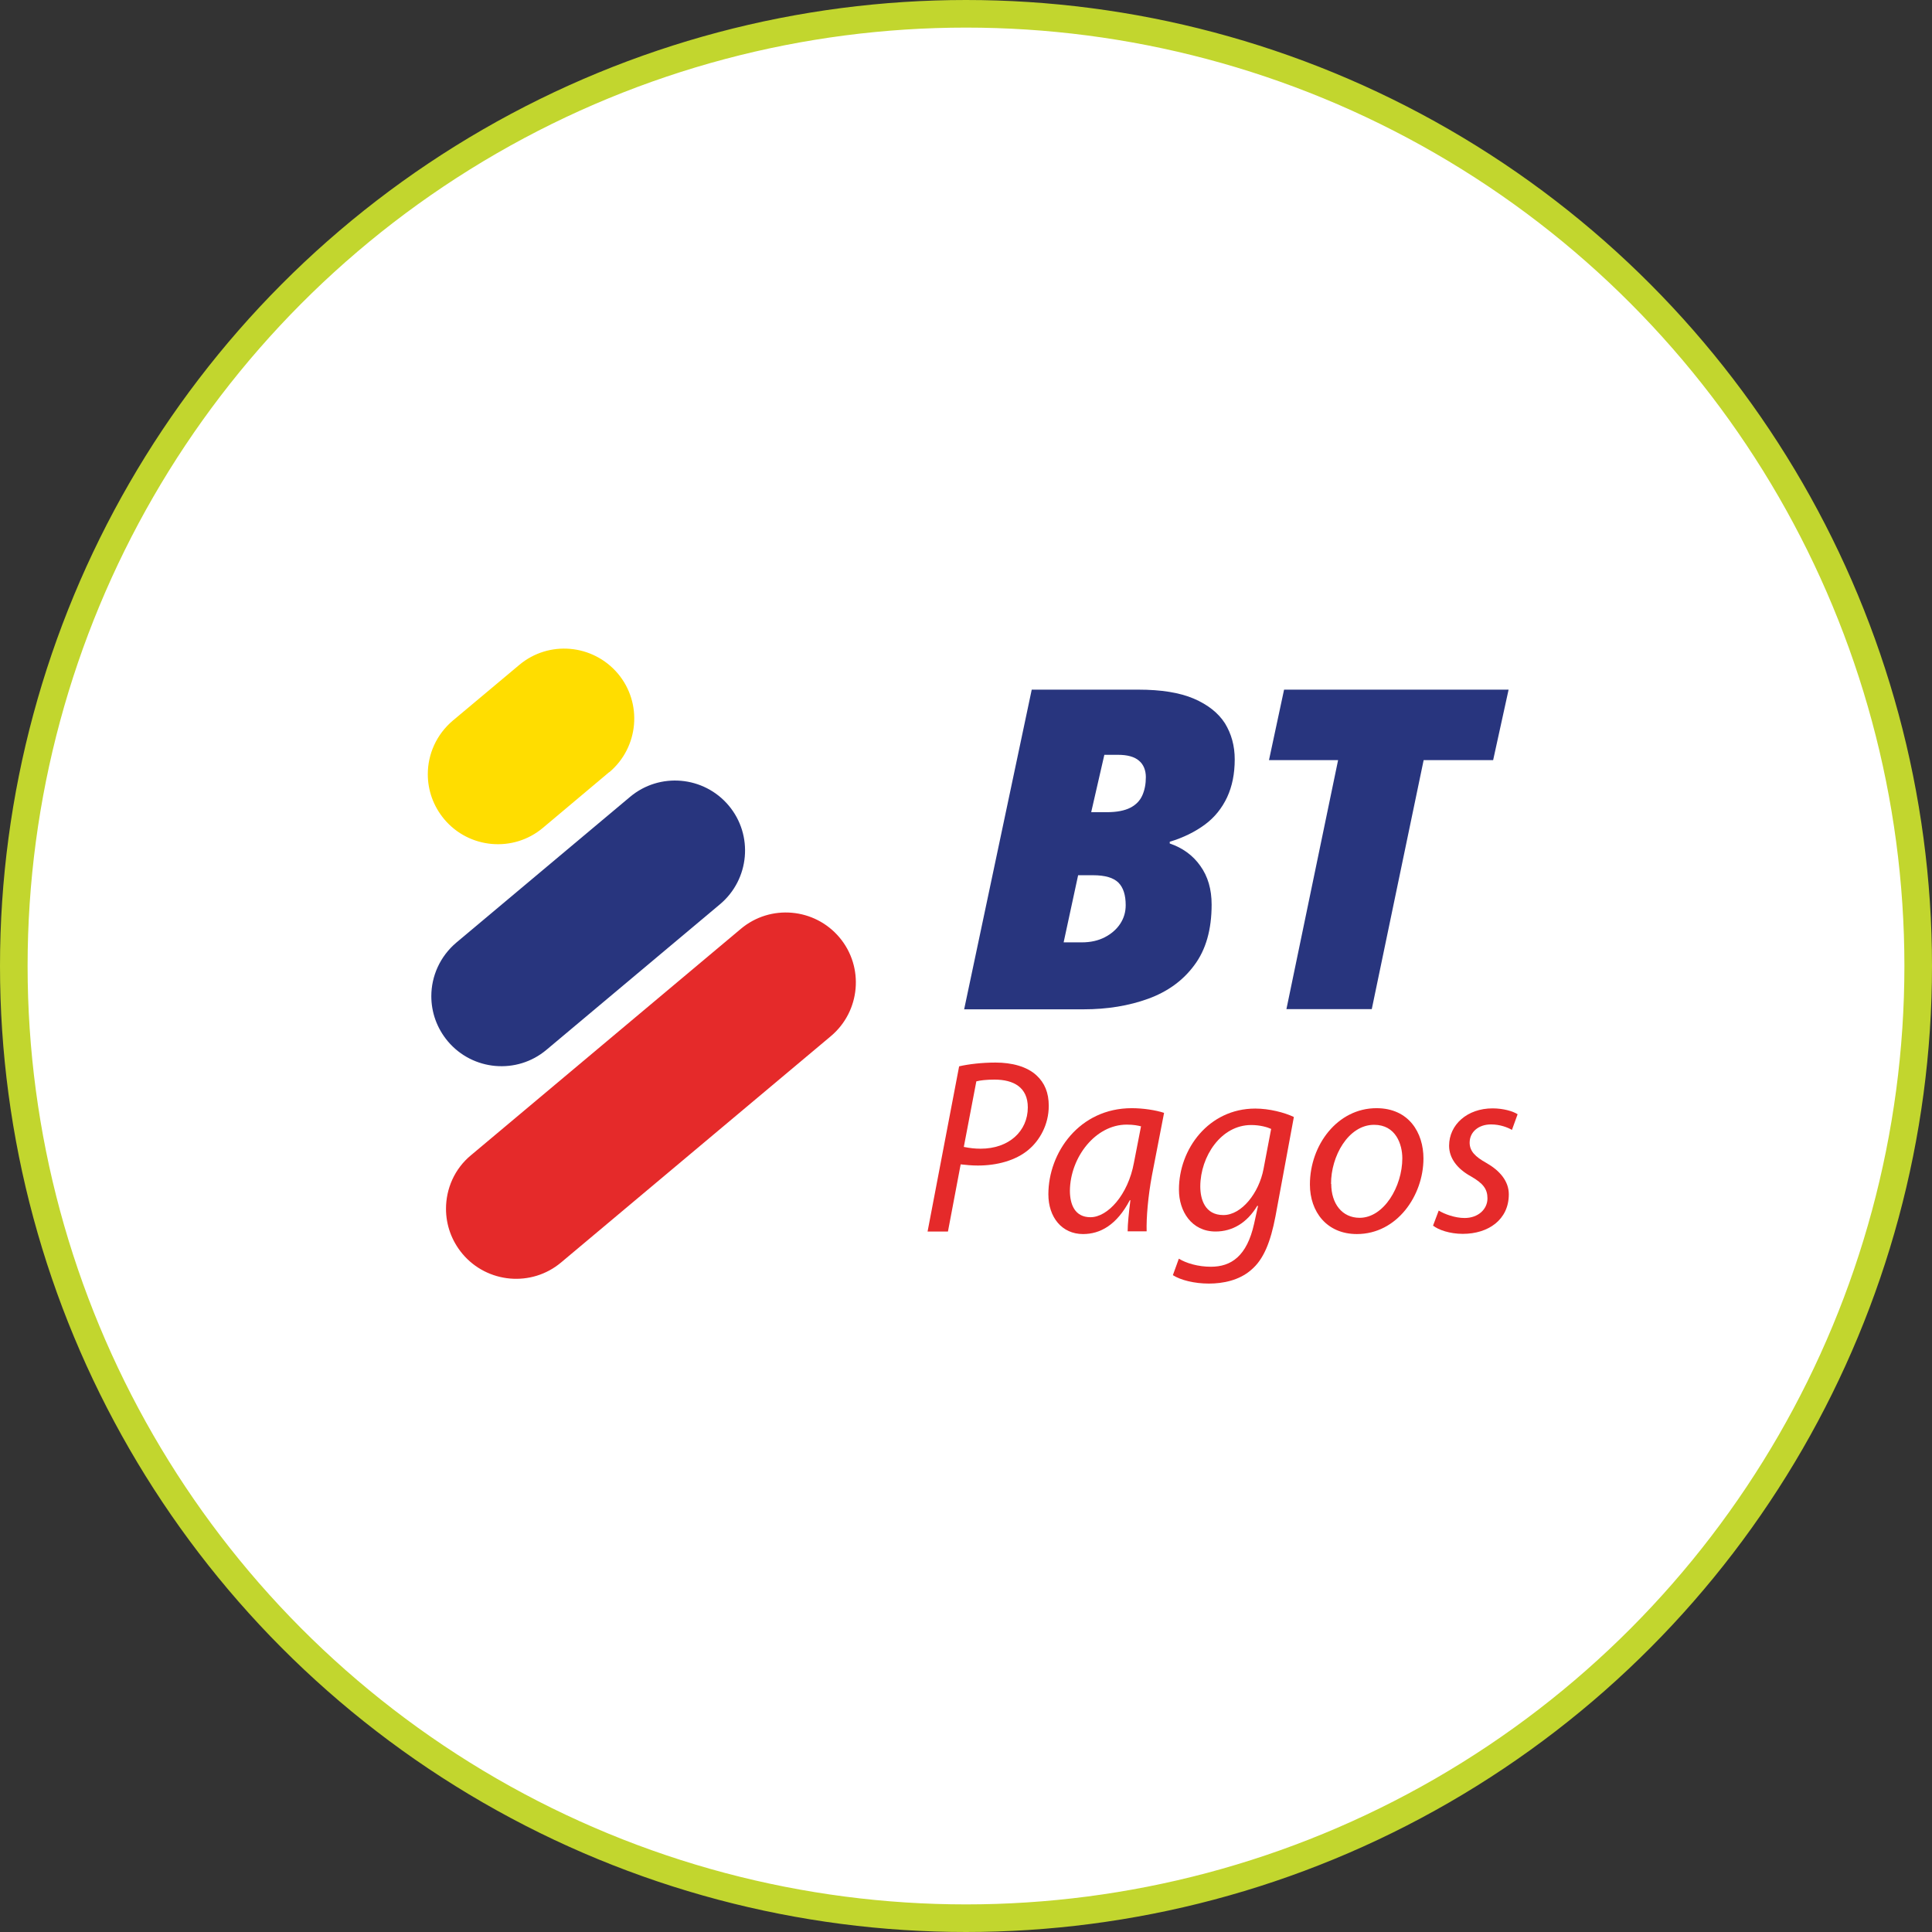 <svg width="140" height="140" viewBox="0 0 140 140" fill="none" xmlns="http://www.w3.org/2000/svg">
<rect x="0" y="0" width="140" height="140" fill="#333333" stroke="none"/>
<circle cx="70" cy="70" r="69" fill="white" stroke="#C2D62E" stroke-width="2"/>
<path d="M69.869 73.125L74.763 49.974H82.48C84.139 49.974 85.473 50.186 86.508 50.626C87.53 51.066 88.282 51.662 88.764 52.413C89.232 53.179 89.473 54.045 89.473 55.024C89.473 56.073 89.289 56.981 88.92 57.776C88.551 58.556 88.026 59.223 87.317 59.748C86.608 60.272 85.757 60.698 84.764 60.996V61.123C85.686 61.436 86.438 61.975 86.977 62.741C87.53 63.507 87.799 64.443 87.799 65.549C87.799 67.351 87.388 68.812 86.551 69.933C85.728 71.053 84.608 71.862 83.203 72.373C81.799 72.883 80.238 73.139 78.522 73.139H69.854L69.869 73.125ZM77.089 68.287H78.394C79.032 68.287 79.586 68.16 80.054 67.918C80.522 67.677 80.905 67.351 81.175 66.94C81.444 66.528 81.572 66.088 81.572 65.592C81.572 64.868 81.401 64.315 81.047 63.961C80.692 63.606 80.082 63.422 79.203 63.422H78.125L77.075 68.287H77.089ZM79.075 58.854H80.21C80.933 58.854 81.501 58.74 81.912 58.528C82.324 58.315 82.607 58.017 82.778 57.634C82.948 57.251 83.033 56.811 83.033 56.315C83.033 55.818 82.863 55.392 82.536 55.123C82.21 54.839 81.699 54.697 81.019 54.697H80.025L79.075 58.84V58.854Z" fill="#28357E"/>
<path d="M93.219 73.125L96.964 55.08H91.956L93.049 49.974H109.319L108.199 55.08H103.163L99.404 73.125H93.219Z" fill="#28357E"/>
<path d="M60.209 75.082L40.661 91.481C38.519 93.283 35.313 92.999 33.511 90.857C32.717 89.906 32.319 88.757 32.319 87.594C32.319 86.147 32.929 84.7 34.135 83.707L53.683 67.309C55.825 65.507 59.031 65.791 60.833 67.933C62.634 70.075 62.35 73.281 60.209 75.082Z" fill="#E52A2A"/>
<path d="M52.179 65.521L39.597 76.075C37.455 77.877 34.249 77.593 32.447 75.451C31.653 74.501 31.255 73.352 31.255 72.188C31.255 70.741 31.88 69.309 33.071 68.301L45.654 57.747C47.796 55.946 51.002 56.229 52.803 58.371C54.605 60.513 54.321 63.719 52.179 65.521Z" fill="#28357E"/>
<path d="M44.15 55.946L39.341 59.989C37.199 61.79 33.993 61.507 32.192 59.365C31.397 58.414 31 57.265 31 56.102C31 54.655 31.624 53.222 32.816 52.215L37.625 48.186C39.767 46.385 42.959 46.669 44.774 48.81C46.576 50.953 46.292 54.158 44.15 55.96" fill="#FFDD00"/>
<path d="M69.514 77.267C70.195 77.111 71.16 76.997 72.139 76.997C73.316 76.997 74.423 77.281 75.118 77.934C75.699 78.473 75.997 79.182 75.997 80.132C75.997 81.508 75.331 82.643 74.536 83.31C73.6 84.105 72.224 84.459 70.862 84.459C70.408 84.459 69.997 84.417 69.614 84.374L68.692 89.24H67.216L69.5 77.281L69.514 77.267ZM69.855 83.112C70.28 83.197 70.635 83.239 71.061 83.239C73.118 83.239 74.479 81.962 74.479 80.246C74.479 78.799 73.458 78.232 72.068 78.232C71.472 78.232 71.018 78.288 70.749 78.359L69.841 83.112H69.855Z" fill="#E52A2A"/>
<path d="M81.714 89.225C81.714 88.701 81.799 87.878 81.913 86.97H81.87C80.92 88.772 79.728 89.424 78.48 89.424C76.948 89.424 75.969 88.204 75.969 86.544C75.969 83.523 78.21 80.303 82.012 80.303C82.835 80.303 83.757 80.445 84.353 80.643L83.473 85.183C83.189 86.701 83.062 88.247 83.09 89.225H81.7H81.714ZM82.693 81.622C82.48 81.565 82.154 81.494 81.643 81.494C79.388 81.494 77.558 83.849 77.529 86.275C77.529 87.254 77.87 88.204 79.019 88.204C80.267 88.204 81.742 86.587 82.168 84.26L82.679 81.636L82.693 81.622Z" fill="#E52A2A"/>
<path d="M85.431 91.212C85.956 91.538 86.821 91.793 87.743 91.793C89.204 91.793 90.353 91.041 90.878 88.672L91.162 87.381H91.105C90.353 88.63 89.289 89.24 88.084 89.24C86.339 89.24 85.431 87.764 85.431 86.218C85.417 83.267 87.587 80.331 90.963 80.331C91.97 80.331 93.077 80.615 93.758 80.941L92.424 88.147C92.07 89.992 91.573 91.268 90.651 92.034C89.786 92.786 88.608 93.013 87.601 93.013C86.537 93.013 85.544 92.758 84.991 92.403L85.417 91.226L85.431 91.212ZM92.112 81.806C91.843 81.679 91.304 81.523 90.665 81.523C88.481 81.523 86.991 83.792 86.977 85.963C86.977 86.913 87.317 88.048 88.651 88.048C89.984 88.048 91.233 86.431 91.559 84.714L92.112 81.806Z" fill="#E52A2A"/>
<path d="M103.149 83.948C103.149 86.63 101.234 89.424 98.326 89.424C96.141 89.424 94.921 87.807 94.921 85.835C94.921 82.97 96.921 80.303 99.744 80.303C102.099 80.303 103.149 82.09 103.149 83.948ZM96.467 85.793C96.467 87.211 97.247 88.247 98.524 88.247C100.283 88.247 101.617 85.977 101.617 83.934C101.617 82.927 101.149 81.508 99.574 81.508C97.701 81.508 96.439 83.792 96.453 85.793H96.467Z" fill="#E52A2A"/>
<path d="M104.255 87.722C104.666 87.977 105.432 88.261 106.128 88.261C107.135 88.261 107.787 87.608 107.787 86.842C107.787 86.161 107.475 85.75 106.582 85.239C105.574 84.686 105.007 83.906 105.007 83.026C105.007 81.494 106.326 80.317 108.156 80.317C108.951 80.317 109.646 80.53 109.972 80.742L109.561 81.877C109.248 81.693 108.695 81.48 108.043 81.48C107.135 81.48 106.496 82.033 106.496 82.799C106.496 83.423 106.908 83.821 107.688 84.26C108.667 84.814 109.334 85.58 109.334 86.544C109.334 88.388 107.844 89.41 106 89.41C105.064 89.41 104.241 89.126 103.844 88.814L104.255 87.722Z" fill="#E52A2A"/>
</svg>
